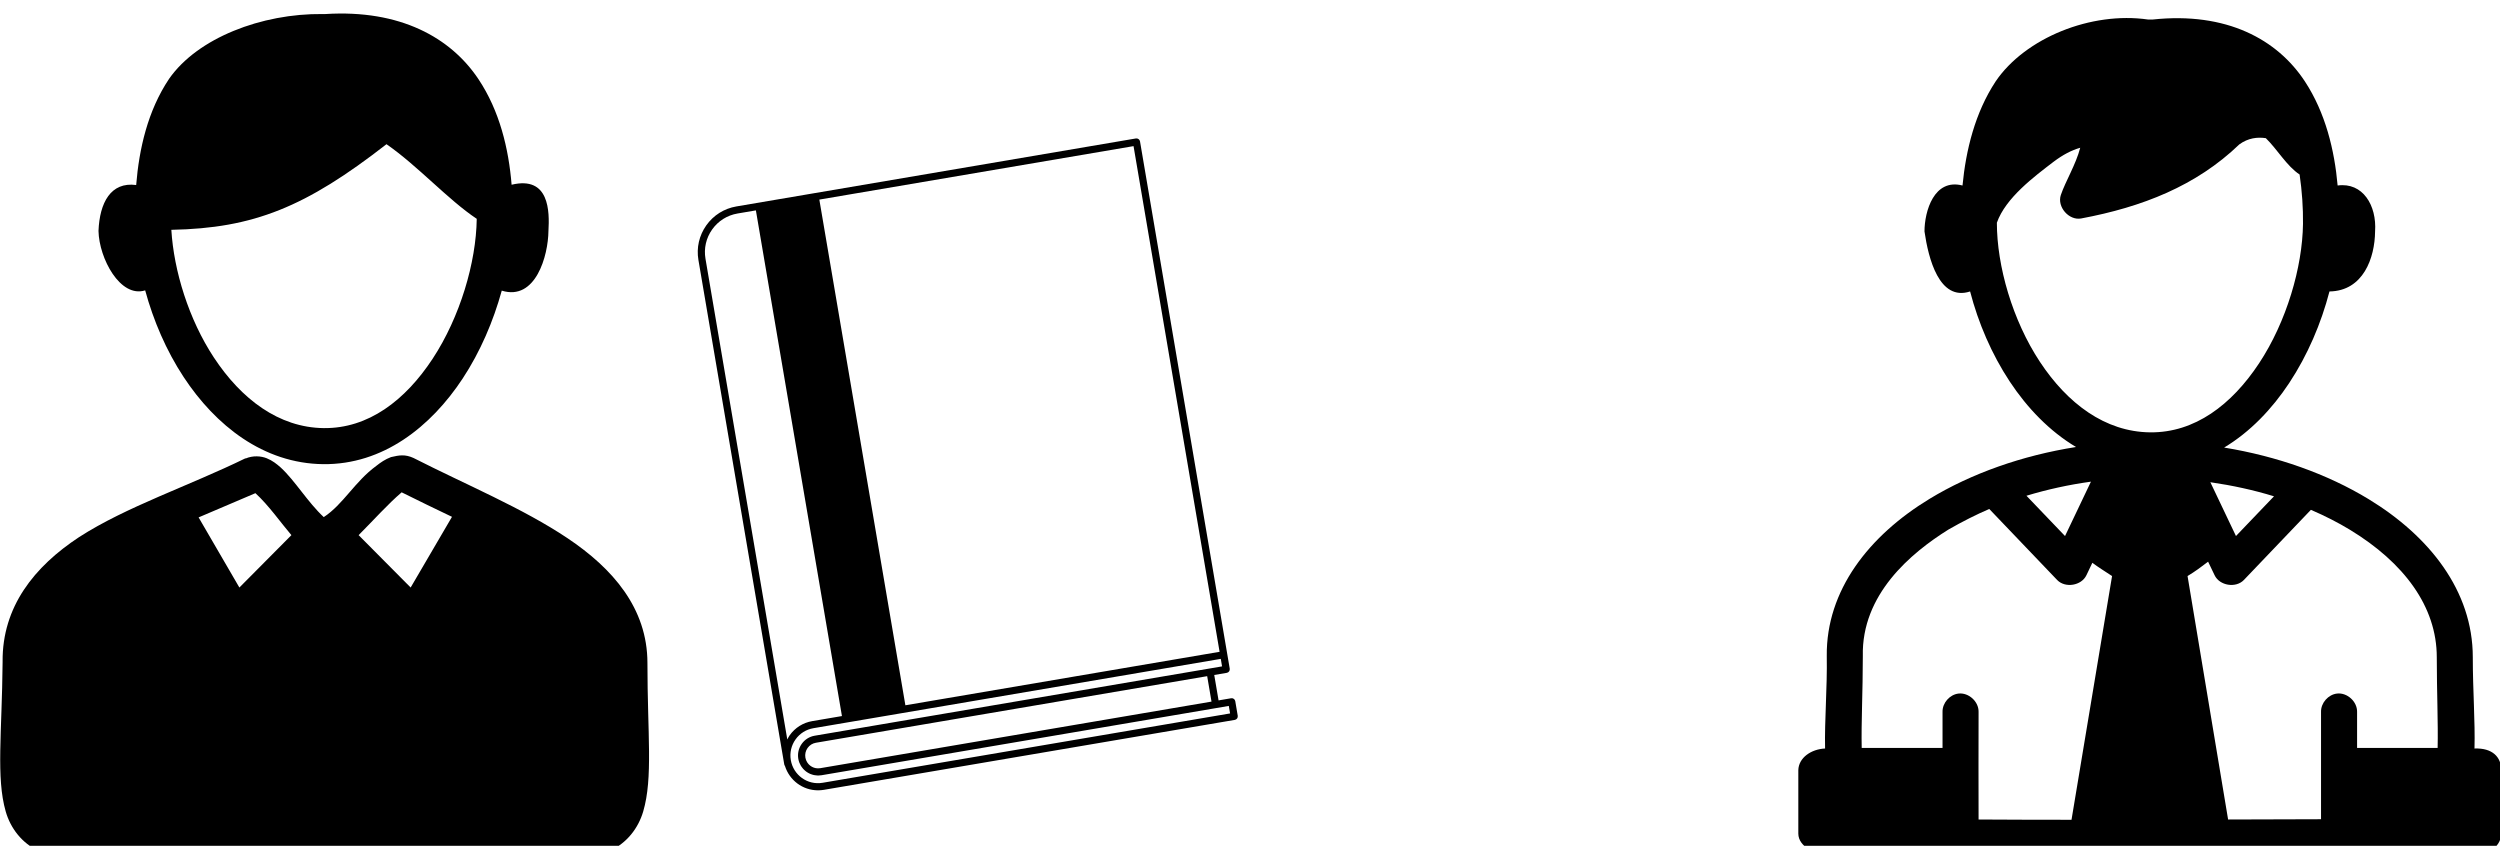 <?xml version="1.0" encoding="UTF-8" standalone="no"?>
<!-- Created with Inkscape (http://www.inkscape.org/) -->

<svg
   xmlns:dc="http://purl.org/dc/elements/1.1/"
   xmlns:cc="http://creativecommons.org/ns#"
   xmlns:rdf="http://www.w3.org/1999/02/22-rdf-syntax-ns#"
   xmlns:svg="http://www.w3.org/2000/svg"
   xmlns="http://www.w3.org/2000/svg"
   xmlns:sodipodi="http://sodipodi.sourceforge.net/DTD/sodipodi-0.dtd"
   xmlns:inkscape="http://www.inkscape.org/namespaces/inkscape"
   width="73.514mm"
   height="24.871mm"
   viewBox="0 0 73.514 24.871"
   version="1.1"
   id="svg8"
   inkscape:export-filename="/home/jer/projects/talks/learn-you-some-rust/intro/media/book-owner.png"
   inkscape:export-xdpi="95.998398"
   inkscape:export-ydpi="95.998398"
   inkscape:version="0.92.1 r"
   sodipodi:docname="book-owner.svg">
  <defs
     id="defs2" />
  <sodipodi:namedview
     id="base"
     pagecolor="#ffffff"
     bordercolor="#666666"
     borderopacity="1.0"
     inkscape:pageopacity="0.0"
     inkscape:pageshadow="2"
     inkscape:zoom="1.979899"
     inkscape:cx="36.930478"
     inkscape:cy="26.207316"
     inkscape:document-units="mm"
     inkscape:current-layer="layer1"
     showgrid="false"
     fit-margin-top="0"
     fit-margin-left="0"
     fit-margin-right="0"
     fit-margin-bottom="0"
     inkscape:window-width="1918"
     inkscape:window-height="1042"
     inkscape:window-x="0"
     inkscape:window-y="18"
     inkscape:window-maximized="0" />
  <g
     inkscape:label="Layer 1"
     inkscape:groupmode="layer"
     id="layer1"
     transform="translate(-19.148,-73.491)">
    <g
       id="g3987"
       transform="matrix(0.213,0,0,0.213,36.956,76.496)">
      <path
         style="fill:none"
         inkscape:connector-curvature="0"
         d="m 28.528,85.446 4.101,-0.698 -11.88,-69.811 -2.53,0.43 c -1.426,0.242 -2.671,1.026 -3.509,2.206 -0.836,1.179 -1.164,2.615 -0.92,4.04 l 11.294,66.366 c 0.102,-0.195 0.199,-0.391 0.328,-0.573 0.742,-1.048 1.85,-1.745 3.116,-1.96 z"
         id="path3977" />
      <path
         style="fill:none"
         inkscape:connector-curvature="0"
         d="m 84.303,83.643 c -10e-4,0 -10e-4,0 -0.002,0.001 L 29.8,92.919 c -0.156,0.026 -0.311,0.039 -0.465,0.039 -0.018,0 -0.035,-0.004 -0.053,-0.005 -0.077,-0.001 -0.152,-0.013 -0.228,-0.02 -0.098,-0.01 -0.195,-0.02 -0.29,-0.039 -0.079,-0.017 -0.155,-0.04 -0.232,-0.063 -0.088,-0.026 -0.174,-0.054 -0.258,-0.089 -0.073,-0.03 -0.143,-0.065 -0.213,-0.101 -0.082,-0.042 -0.16,-0.088 -0.237,-0.138 -0.064,-0.042 -0.125,-0.084 -0.185,-0.131 -0.076,-0.059 -0.146,-0.122 -0.216,-0.189 -0.052,-0.05 -0.103,-0.098 -0.151,-0.152 -0.068,-0.076 -0.129,-0.159 -0.188,-0.243 -0.038,-0.054 -0.079,-0.105 -0.114,-0.162 -0.06,-0.099 -0.109,-0.204 -0.156,-0.311 -0.023,-0.051 -0.051,-0.099 -0.07,-0.151 -0.061,-0.163 -0.11,-0.333 -0.14,-0.51 -0.124,-0.728 0.043,-1.462 0.472,-2.066 0.428,-0.604 1.064,-1.004 1.793,-1.128 l 56.238,-9.57 -0.158,-0.928 c 0,-0.001 -0.001,-0.002 -0.001,-0.003 L 84.93,76.853 38.558,84.745 c -0.028,0.006 -0.056,0.009 -0.084,0.014 l -9.78,1.664 c -1.006,0.171 -1.886,0.723 -2.476,1.557 -0.589,0.831 -0.821,1.842 -0.65,2.847 l 10e-4,0.008 c 0.353,2.053 2.294,3.491 4.407,3.122 l 56.237,-9.57 -0.177,-1.037 z"
         id="path3979" />
      <polygon
         style="fill:none"
         points="72.885,6.066 29.507,13.447 41.386,83.258 84.765,75.876 81.613,57.353 81.612,57.35 76.835,29.275 76.835,29.274 "
         id="polygon3981" />
      <path
         style="fill:none"
         inkscape:connector-curvature="0"
         d="m 27.884,89.16 c -0.275,0.388 -0.383,0.86 -0.303,1.327 0.019,0.114 0.051,0.223 0.09,0.329 0.012,0.032 0.029,0.061 0.043,0.092 0.031,0.071 0.064,0.141 0.104,0.207 0.021,0.034 0.046,0.066 0.069,0.099 0.039,0.056 0.08,0.111 0.125,0.162 0.03,0.034 0.063,0.065 0.096,0.097 0.044,0.042 0.089,0.083 0.137,0.12 0.04,0.031 0.082,0.061 0.125,0.089 0.045,0.029 0.091,0.056 0.139,0.081 0.051,0.027 0.103,0.052 0.156,0.074 0.044,0.018 0.089,0.032 0.135,0.047 0.059,0.019 0.119,0.037 0.181,0.049 0.047,0.009 0.095,0.014 0.143,0.019 0.061,0.007 0.122,0.016 0.185,0.017 0.107,0.001 0.215,-0.004 0.325,-0.023 l 54.014,-9.192 -0.597,-3.508 -54.015,9.192 c -0.468,0.075 -0.877,0.332 -1.152,0.722 z"
         id="path3983" />
      <path
         inkscape:connector-curvature="0"
         d="m 86.929,82.694 c -0.046,-0.27 -0.303,-0.45 -0.571,-0.405 l -1.735,0.295 -0.597,-3.509 1.735,-0.295 c 0.269,-0.046 0.45,-0.301 0.405,-0.571 l -0.342,-2.013 c 0,-0.001 -0.001,-0.002 -0.001,-0.003 L 73.778,5.412 C 73.732,5.142 73.472,4.962 73.207,5.007 l -44.353,7.547 c 0,0 0,0 -10e-4,0 l -1.172,0.2 -9.629,1.638 c -1.686,0.287 -3.159,1.214 -4.149,2.609 -0.989,1.396 -1.376,3.093 -1.089,4.779 l 3.041,17.872 c 0,0 0,0 0,0 l 4.777,28.075 c 0,10e-4 10e-4,0.002 10e-4,0.003 l 3.958,23.261 c 0,0.001 0,0.003 0,0.004 0,0.002 10e-4,0.003 10e-4,0.005 l 0.072,0.424 c 0.014,0.079 0.049,0.145 0.094,0.205 0.621,1.983 2.443,3.37 4.57,3.37 0.27,0 0.544,-0.023 0.812,-0.069 l 56.725,-9.654 c 0.129,-0.022 0.244,-0.095 0.321,-0.202 0.075,-0.107 0.106,-0.24 0.084,-0.369 z M 72.885,6.066 76.834,29.275 c 0,0 0,0.001 0,0.001 l 4.777,28.075 c 0,10e-4 10e-4,0.002 10e-4,0.003 L 84.764,75.877 41.386,83.259 29.507,13.447 Z M 25.083,87.979 13.789,21.613 c -0.243,-1.426 0.084,-2.861 0.92,-4.04 0.837,-1.18 2.083,-1.964 3.509,-2.206 l 2.53,-0.43 11.88,69.811 -4.101,0.698 c -1.266,0.215 -2.374,0.912 -3.117,1.96 -0.128,0.182 -0.225,0.379 -0.327,0.573 z m 4.893,5.977 c -2.113,0.369 -4.054,-1.069 -4.407,-3.122 l -10e-4,-0.008 c -0.17,-1.005 0.061,-2.015 0.65,-2.847 0.59,-0.834 1.47,-1.386 2.476,-1.557 l 9.78,-1.664 c 0.028,-0.005 0.056,-0.008 0.084,-0.014 l 46.372,-7.892 0.018,0.106 c 0,0.001 0.001,0.002 0.001,0.003 l 0.158,0.928 -56.238,9.57 c -0.728,0.124 -1.365,0.524 -1.793,1.128 -0.429,0.604 -0.596,1.338 -0.472,2.066 0.03,0.177 0.079,0.347 0.14,0.51 0.02,0.053 0.048,0.1 0.07,0.151 0.048,0.107 0.096,0.212 0.156,0.311 0.035,0.057 0.075,0.108 0.114,0.162 0.06,0.084 0.12,0.167 0.188,0.243 0.048,0.054 0.099,0.102 0.151,0.152 0.069,0.066 0.14,0.13 0.216,0.189 0.06,0.047 0.122,0.089 0.185,0.131 0.077,0.05 0.155,0.096 0.237,0.138 0.07,0.036 0.14,0.07 0.213,0.101 0.084,0.035 0.17,0.063 0.258,0.089 0.077,0.023 0.152,0.047 0.232,0.063 0.095,0.02 0.192,0.029 0.29,0.039 0.076,0.008 0.15,0.019 0.228,0.02 0.018,0 0.035,0.005 0.053,0.005 0.154,0 0.308,-0.013 0.465,-0.039 l 54.502,-9.275 c 10e-4,0 10e-4,0 0.002,-0.001 l 1.733,-0.295 0.177,1.037 z M 83.648,82.751 29.634,91.943 c -0.11,0.019 -0.218,0.024 -0.325,0.023 C 29.246,91.965 29.185,91.957 29.124,91.949 29.076,91.943 29.028,91.939 28.981,91.93 28.919,91.918 28.859,91.899 28.8,91.881 28.755,91.867 28.709,91.852 28.665,91.834 28.611,91.812 28.56,91.787 28.509,91.76 28.462,91.735 28.415,91.708 28.37,91.679 28.327,91.651 28.285,91.622 28.245,91.59 28.197,91.553 28.152,91.512 28.108,91.47 28.075,91.439 28.042,91.407 28.012,91.373 27.967,91.322 27.926,91.267 27.887,91.211 27.864,91.178 27.839,91.147 27.818,91.112 27.778,91.047 27.746,90.976 27.714,90.905 27.7,90.874 27.683,90.845 27.671,90.813 27.632,90.708 27.6,90.599 27.581,90.484 c -0.08,-0.467 0.028,-0.939 0.303,-1.327 0.275,-0.389 0.685,-0.646 1.152,-0.725 L 83.051,79.24 Z"
         id="path3985" />
    </g>
    <g
       transform="matrix(0.265,0,0,0.265,15.444,-179.282)"
       id="g4088">
      <path
         inkscape:connector-curvature="0"
         style="color:#000000;display:inline;overflow:visible;visibility:visible;fill:#000000;stroke:none;enable-background:accumulate"
         d="m 32.739,962.608 c -2.373,3.547 -3.327,7.775 -3.651,11.783 -2.816,-0.377 -4.057,1.956 -4.181,5.095 0.064,3.037 2.408,7.468 5.18,6.595 0.911,3.347 2.333,6.678 4.275,9.626 3.522,5.348 8.832,9.583 15.478,9.658 6.637,0.074 11.957,-4.154 15.478,-9.502 1.965,-2.985 3.401,-6.361 4.338,-9.752 3.764,1.17 5.155,-3.889 5.18,-6.626 0.125,-2.138 0.125,-6.139 -4.088,-5.126 -0.326,-4.013 -1.332,-8.199 -3.682,-11.721 -3.076,-4.608 -8.688,-7.74 -16.976,-7.22 -0.112,0.007 -0.199,-0.008 -0.312,0 -6.772,-0.075 -13.879,2.658 -17.038,7.189 z m 24.122,7.251 c 3.487,2.414 6.82,6.154 10.017,8.283 -0.061,4.833 -1.853,10.906 -4.899,15.534 -3.046,4.628 -7.141,7.744 -12.076,7.689 -4.987,-0.056 -9.154,-3.217 -12.201,-7.845 -2.776,-4.216 -4.435,-9.591 -4.712,-14.158 9.135,-0.172 14.922,-2.531 23.872,-9.501 z m 0.499,34.724 c -0.64,0.244 -1.142,0.589 -1.623,0.969 -2.406,1.758 -3.677,4.283 -5.835,5.688 -1.787,-1.662 -3.185,-4.041 -4.774,-5.501 -0.44,-0.391 -0.916,-0.771 -1.56,-1.031 -0.613,-0.248 -1.526,-0.322 -2.34,0.031 v -0.031 c -6.276,3.07 -13.236,5.374 -18.474,8.751 -4.982,3.278 -8.542,7.738 -8.488,13.815 2e-4,0.022 -3e-4,0.041 0,0.062 -0.072,7.897 -0.731,12.8 0.343,16.565 0.539,1.889 1.829,3.541 3.651,4.376 1.807,0.827 3.946,1.033 6.74,1 16.604,0.105 33.225,0.109 49.835,0.031 h 0.031 c 2.836,0 5.019,-0.229 6.834,-1.063 1.822,-0.837 3.101,-2.468 3.651,-4.344 1.099,-3.753 0.468,-8.601 0.468,-16.471 0,-6.103 -3.884,-10.512 -8.862,-13.846 -4.979,-3.334 -11.225,-5.919 -17.101,-8.908 -0.931,-0.419 -1.568,-0.313 -2.496,-0.094 z m 1.186,3.907 c 1.878,0.946 3.748,1.831 5.586,2.719 l -4.587,7.845 -5.773,-5.813 c 1.709,-1.716 3.229,-3.425 4.774,-4.751 z m -16.227,0.094 c 1.475,1.347 2.827,3.292 3.994,4.657 l -5.773,5.813 -4.525,-7.782 c 2.025,-0.87 4.117,-1.755 6.303,-2.688 z"
         marker="none"
         visibility="visible"
         display="inline"
         overflow="visible"
         id="path4086" />
    </g>
    <g
       transform="matrix(0.265,0,0,0.265,69.114,-179.282)"
       id="g4161">
      <path
         inkscape:connector-curvature="0"
         d="m 32.906,962.876 c -2.299,3.483 -3.313,7.639 -3.688,11.569 -3.155,-0.818 -4.217,2.853 -4.219,5.097 0.427,2.976 1.63,7.783 5.062,6.66 0.904,3.481 2.382,6.944 4.406,10.006 1.934,2.926 4.408,5.499 7.344,7.254 -5.964,0.944 -11.595,2.925 -16.25,5.753 -6.714,4.079 -11.488,10.152 -11.406,17.447 0.061,3.514 -0.255,7.143 -0.188,10.256 -1.529,0.07 -2.936,1.014 -2.969,2.408 v 7.035 c 0,1.488 2.004,2.39 3.688,2.501 26.481,-0.133 45.758,0 70.625,0 1.748,-0.01 3.647,-0.759 3.688,-2.501 v -7.035 c 0,-1.482 -1,-2.483 -2.969,-2.408 0.082,-3.021 -0.188,-6.388 -0.188,-10.131 0,-7.364 -4.819,-13.439 -11.562,-17.541 -4.603,-2.8 -10.156,-4.757 -16.031,-5.722 2.882,-1.728 5.313,-4.277 7.219,-7.16 2.053,-3.106 3.549,-6.628 4.469,-10.162 3.754,-0.056 5.035,-3.726 5.062,-6.66 0.199,-2.88 -1.362,-5.481 -4.156,-5.097 -0.35,-3.939 -1.348,-8.06 -3.625,-11.538 -3.057,-4.67 -8.701,-7.757 -16.906,-6.879 -0.181,-0.023 -0.322,0.019 -0.5,0 -6.324,-0.918 -13.625,2.04 -16.906,6.848 z M 62.875,969.192 c 1.298,1.268 2.314,3.087 3.75,4.034 0.268,1.846 0.397,3.713 0.375,5.472 -0.061,4.819 -1.825,10.862 -4.875,15.477 -3.05,4.616 -7.149,7.716 -12.094,7.661 -4.996,-0.056 -9.168,-3.202 -12.219,-7.817 -3.051,-4.615 -4.781,-10.641 -4.781,-15.446 0.969,-2.764 4.169,-5.135 6.281,-6.754 1.052,-0.793 2.01,-1.291 2.969,-1.563 -0.496,1.889 -1.634,3.712 -2.156,5.253 -0.43,1.308 0.895,2.836 2.25,2.595 6.778,-1.272 12.76,-3.605 17.562,-8.223 0.982,-0.716 2.018,-0.828 2.938,-0.688 z m -19.406,38.115 -2.875,6.035 -4.281,-4.471 c 2.287,-0.693 4.697,-1.225 7.156,-1.563 z m 13.25,0.062 c 2.423,0.354 4.809,0.866 7.062,1.563 l -4.219,4.409 z m -24.531,2.97 7.531,7.879 c 0.894,0.93 2.699,0.635 3.25,-0.532 l 0.656,-1.376 c 0.689,0.513 1.455,0.985 2.188,1.47 l -4.5,27.047 c -3.883,0 -7.178,-0.014 -10.312,-0.031 -0.022,-4.013 0,-7.932 0,-11.944 0.024,-1.135 -1.091,-2.157 -2.219,-2.032 -0.983,0.108 -1.803,1.043 -1.781,2.032 v 4.002 h -8.969 c -0.062,-2.782 0.125,-6.268 0.125,-10.193 -0.156,-6.829 5.308,-11.42 9.5,-14.039 1.544,-0.886 3.144,-1.694 4.531,-2.283 z m 35.688,0.094 c 1.539,0.661 3.002,1.404 4.344,2.22 5.982,3.639 9.625,8.513 9.625,14.133 -9e-5,3.893 0.16,7.331 0.094,10.068 h -8.938 v -4.002 c 0.024,-1.135 -1.091,-2.157 -2.219,-2.032 -0.983,0.108 -1.803,1.043 -1.781,2.032 -0.004,4 0,7.921 0,11.913 -3.028,0.012 -6.538,0.021 -10.312,0.031 l -4.5,-27.015 c 0.787,-0.47 1.59,-1.06 2.281,-1.595 l 0.719,1.501 c 0.551,1.166 2.356,1.462 3.25,0.531 z"
         style="color:#000000;text-indent:0;text-transform:none;direction:ltr;baseline-shift:baseline;display:inline;overflow:visible;visibility:visible;fill:#000000;fill-opacity:1;stroke:none;enable-background:accumulate"
         marker="none"
         visibility="visible"
         display="inline"
         overflow="visible"
         id="path4159" />
    </g>
  </g>
</svg>
